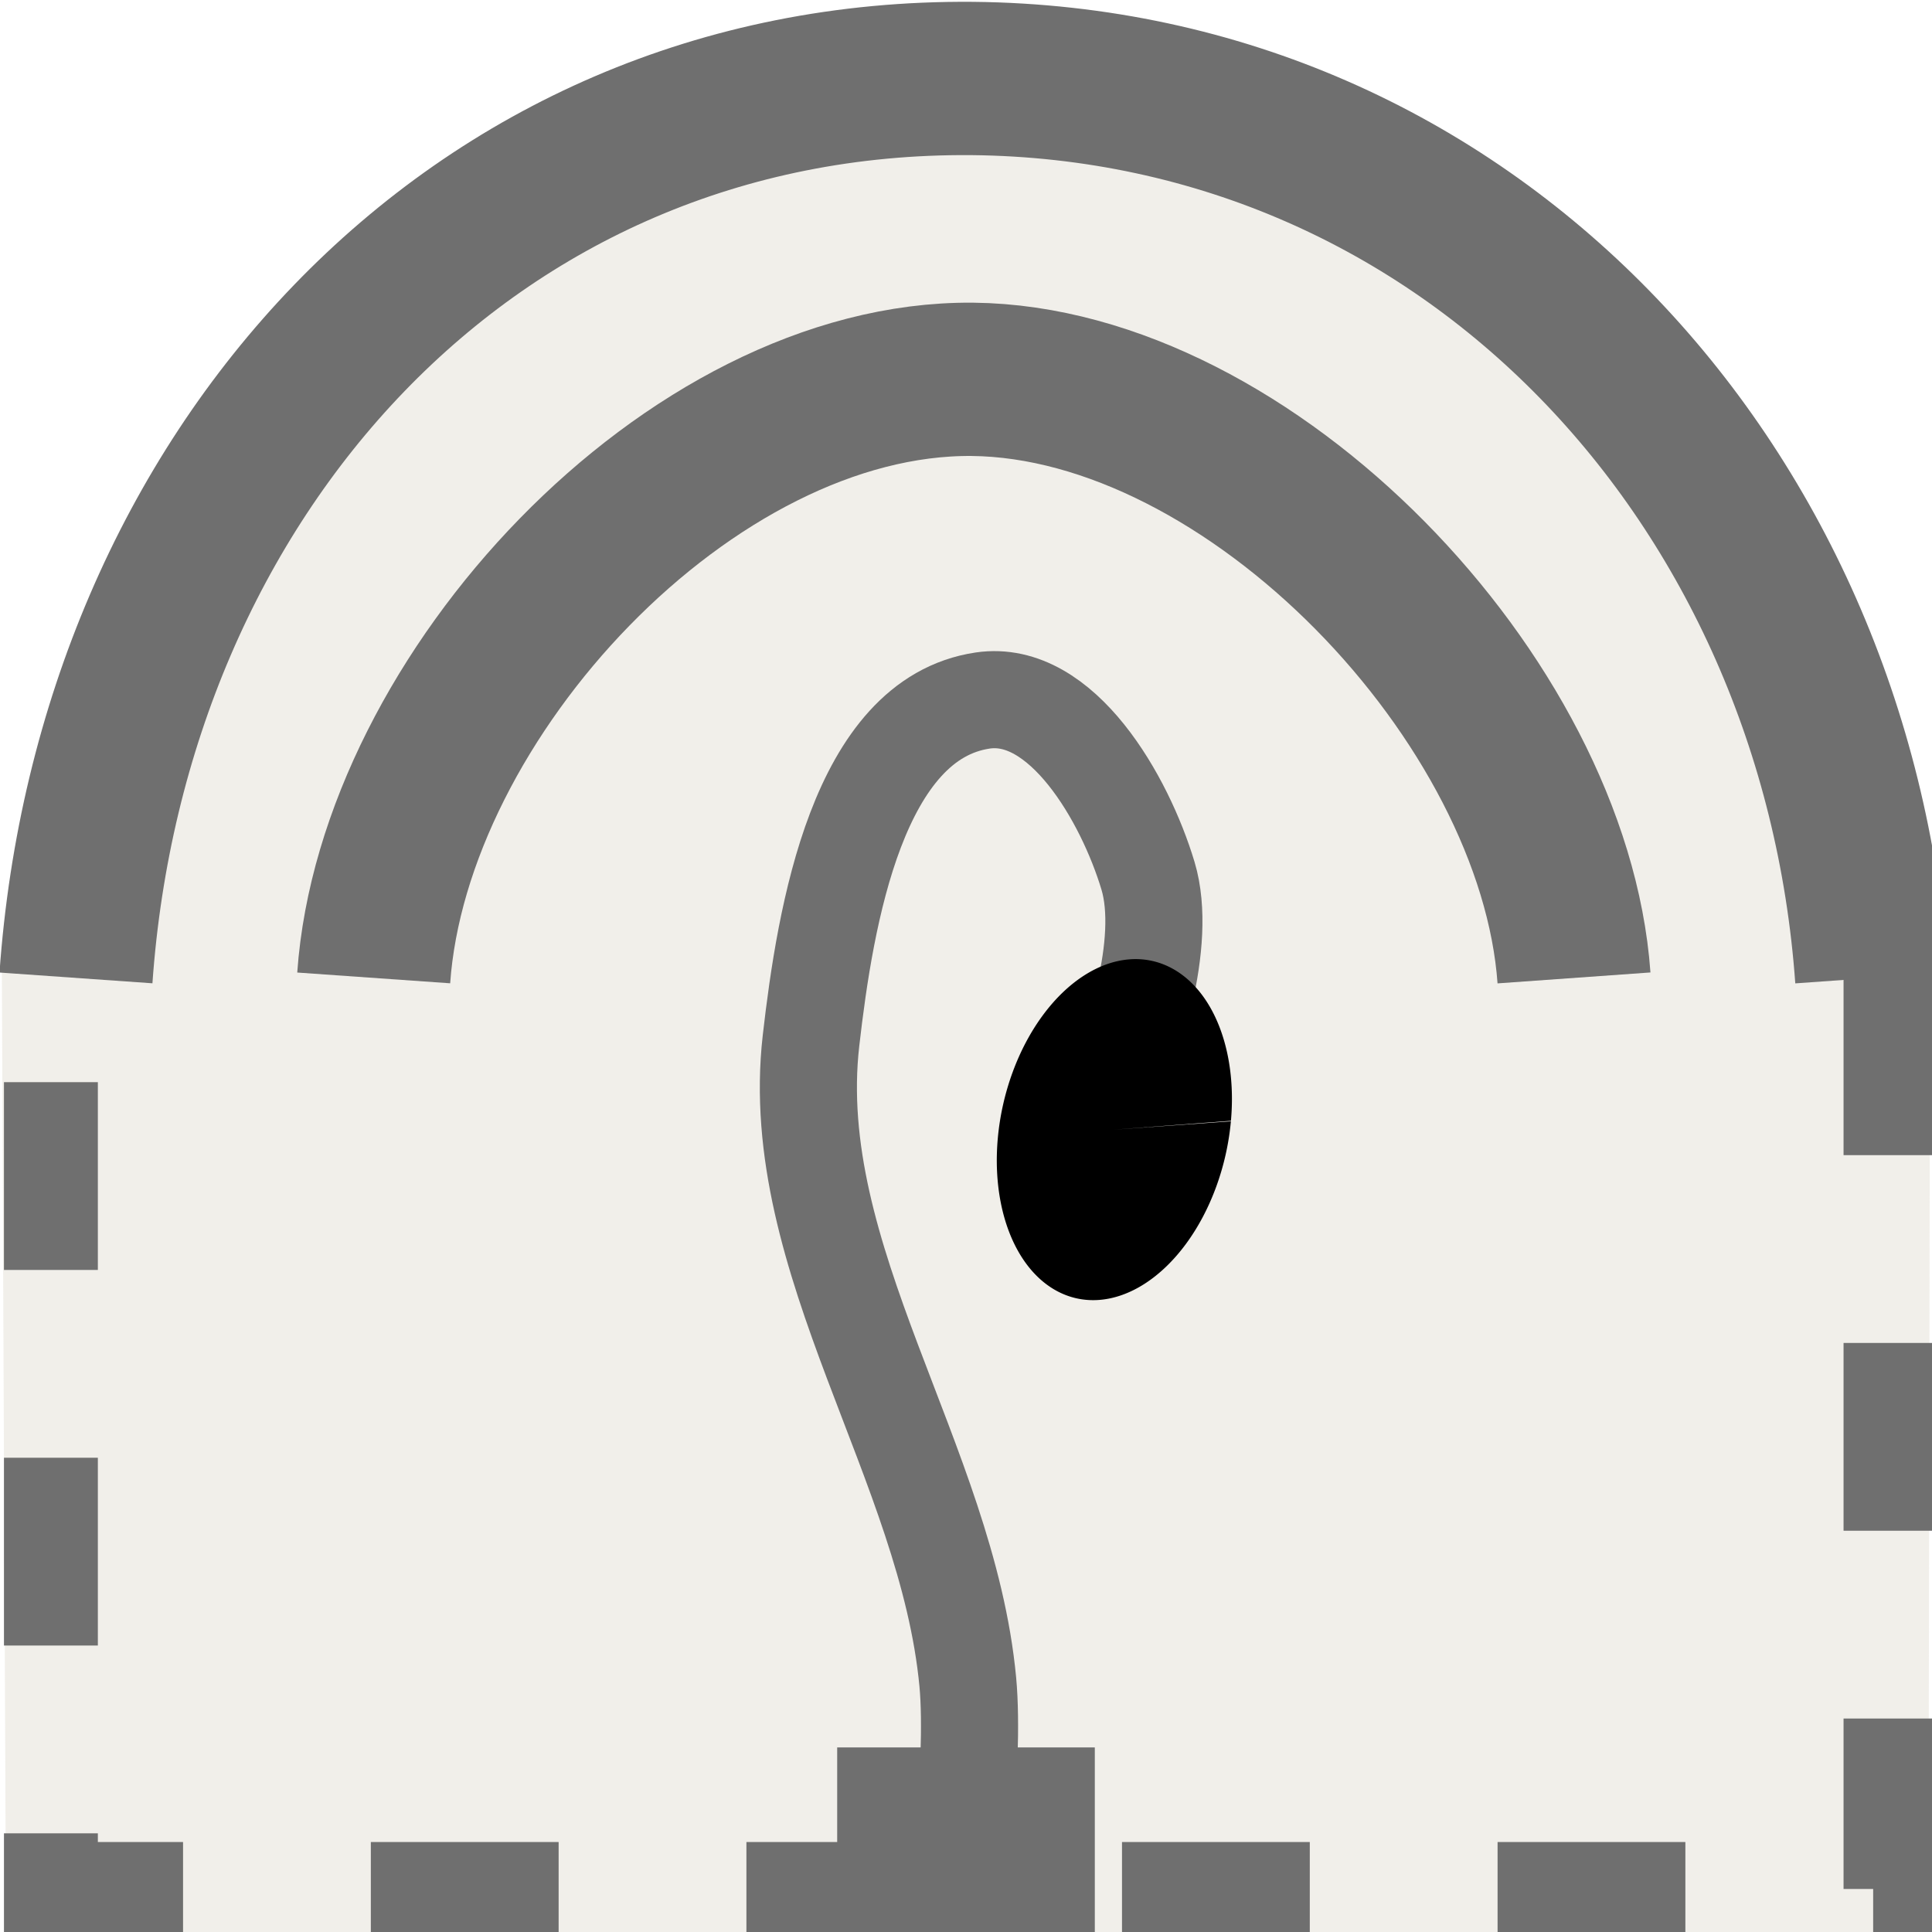 <?xml version="1.0" encoding="UTF-8" standalone="no"?>
<!-- Created with Inkscape (http://www.inkscape.org/) -->

<svg
   xmlns:dc="http://purl.org/dc/elements/1.1/"
   xmlns:cc="http://creativecommons.org/ns#"
   xmlns:rdf="http://www.w3.org/1999/02/22-rdf-syntax-ns#"
   xmlns:svg="http://www.w3.org/2000/svg"
   xmlns="http://www.w3.org/2000/svg"
   xmlns:sodipodi="http://sodipodi.sourceforge.net/DTD/sodipodi-0.dtd"
   xmlns:inkscape="http://www.inkscape.org/namespaces/inkscape"
   width="200mm"
   height="200mm"
   viewBox="0 0 200 200"
   version="1.1"
   id="svg8"
   inkscape:export-filename="/home/tangui/image.png"
   inkscape:export-xdpi="2.03"
   inkscape:export-ydpi="2.03"
   inkscape:version="0.92.2 (5c3e80d, 2017-08-06)"
   sodipodi:docname="ico_inter_hem_long_gris.svg">
  <defs
     id="defs2" />
  <sodipodi:namedview
     id="base"
     pagecolor="#ffffff"
     bordercolor="#666666"
     borderopacity="1.0"
     inkscape:pageopacity="0.0"
     inkscape:pageshadow="2"
     inkscape:zoom="0.85195833"
     inkscape:cx="252.47224"
     inkscape:cy="225.56254"
     inkscape:document-units="mm"
     inkscape:current-layer="layer1"
     showgrid="false"
     showguides="true"
     inkscape:guide-bbox="true"
     units="px"
     inkscape:window-width="1920"
     inkscape:window-height="1016"
     inkscape:window-x="0"
     inkscape:window-y="27"
     inkscape:window-maximized="1" />
  <g
     inkscape:label="Calque 1"
     inkscape:groupmode="layer"
     id="layer1"
     transform="translate(0,-97)">
    <path
       style="opacity:1;fill:#e1ded3;fill-opacity:0.47;stroke:none;stroke-width:10;stroke-linejoin:miter;stroke-miterlimit:4;stroke-dasharray:20, 20;stroke-dashoffset:0;stroke-opacity:1"
       d="M 0.188,196.405 C 21.468,155.157 42.086,108.324 97.062,106.389 171.699,121.847 199.874,152.537 199.796,198.539 l -0.167,98.861 L 0.621,297.221 Z"
       id="rect4994"
       inkscape:connector-curvature="0"
       sodipodi:nodetypes="ccsccc" />
    <g
       id="g4868"
       transform="translate(0,-2.117)"
       style="display:none;opacity:0.94"
       inkscape:label="Hemi3">
      <path
         sodipodi:nodetypes="ccc"
         inkscape:connector-curvature="0"
         id="path12"
         d="M 190.029,199.179 C 186.568,150.724 148.444,107.462 99.959,106.971 50.809,106.555 13.612,150.06 10.156,199.179"
         style="opacity:1;fill:none;fill-opacity:1;stroke:#6f6f6f;stroke-width:10;stroke-linejoin:round;stroke-miterlimit:4;stroke-dasharray:none;stroke-opacity:1" />
      <path
         sodipodi:nodetypes="ccc"
         inkscape:connector-curvature="0"
         id="path12-6"
         d="m 169.983,199.179 c -2.667,-37.338 -32.664,-71.785 -70.025,-72.163 -37.872,-0.321 -67.094,34.314 -69.757,72.163"
         style="opacity:1;fill:none;fill-opacity:1;stroke:#6f6f6f;stroke-width:10;stroke-linejoin:round;stroke-miterlimit:4;stroke-dasharray:none;stroke-opacity:1" />
      <path
         sodipodi:nodetypes="ccc"
         inkscape:connector-curvature="0"
         id="path12-6-7"
         d="M 149.938,199.179 C 147.995,171.968 127.187,147.337 99.959,147.062 72.358,146.828 51.92,171.595 49.979,199.179"
         style="opacity:1;fill:none;fill-opacity:1;stroke:#6f6f6f;stroke-width:10;stroke-linejoin:round;stroke-miterlimit:4;stroke-dasharray:none;stroke-opacity:1" />
    </g>
    <path
       style="fill:none;fill-rule:evenodd;stroke:#6f6f6f;stroke-width:10.053;stroke-linecap:butt;stroke-linejoin:miter;stroke-miterlimit:4;stroke-dasharray:none;stroke-opacity:1"
       d="m 115.141,209.198 c 1.977,-3.398 5.794,-14.56 3.702,-21.531 -2.4,-7.996 -8.926,-19.355 -17.107,-18.15 -12.905,1.9 -16.288,22.127 -17.782,35.22 -2.582,22.642 14.099,43.688 16.232,66.377 0.803,8.539 -1.344,25.697 -1.344,25.697"
       id="path4564"
       inkscape:connector-curvature="0"
       sodipodi:nodetypes="caaaac" />
    <rect
       style="opacity:1;fill:#6f6f6f;fill-opacity:1;stroke:none;stroke-width:4.723;stroke-linejoin:round;stroke-miterlimit:4;stroke-dasharray:none;stroke-opacity:1"
       id="rect4566"
       width="26.669"
       height="19.197"
       x="86.665"
       y="277.893" />
    <path
       style="opacity:1;fill:#000000;fill-opacity:1;stroke:none;stroke-width:27.591;stroke-linejoin:round;stroke-miterlimit:4;stroke-dasharray:none;stroke-opacity:1"
       id="path4562"
       sodipodi:type="arc"
       sodipodi:cx="143.49234"
       sodipodi:cy="213.13136"
       sodipodi:rx="11.940814"
       sodipodi:ry="17.81111"
       sodipodi:start="6.2214356"
       sodipodi:end="6.2184685"
       d="m 155.41,212.032 a 11.941,17.811 0 0 1 -11.172,18.875 11.941,17.811 0 0 1 -12.663,-16.651 11.941,17.811 0 0 1 11.154,-18.9 11.941,17.811 0 0 1 12.679,16.623 l -11.916,1.152 z"
       transform="matrix(1,0.019,-0.132,0.991,0,0)" />
    <g
       id="g4868-5"
       transform="matrix(1.058,0,0,1.058,-4.818,-10.098)"
       style="display:inline"
       inkscape:label="Hemi2">
      <path
         sodipodi:nodetypes="ccc"
         inkscape:connector-curvature="0"
         id="path12-3"
         d="m 187.694,196.911 c -3.461,-48.456 -39.521,-87.515 -88.005,-88.005 -49.149,-0.416 -84.246,38.886 -87.702,88.005"
         style="opacity:1;fill:none;fill-opacity:1;stroke:#6f6f6f;stroke-width:15;stroke-linejoin:round;stroke-miterlimit:4;stroke-dasharray:none;stroke-opacity:1" />
      <path
         sodipodi:nodetypes="ccc"
         inkscape:connector-curvature="0"
         id="path12-6-7-6"
         d="M 158.561,196.911 C 156.617,169.7 126.916,138.618 99.688,138.342 72.087,138.109 43.06,169.327 41.119,196.911"
         style="opacity:1;fill:none;fill-opacity:1;stroke:#6f6f6f;stroke-width:15;stroke-linejoin:round;stroke-miterlimit:4;stroke-dasharray:none;stroke-opacity:1" />
    </g>
    <path
       style="opacity:1;fill:none;fill-opacity:1;stroke:#6f6f6f;stroke-width:9.72;stroke-linejoin:miter;stroke-miterlimit:4;stroke-dasharray:19.44, 19.44;stroke-dashoffset:0;stroke-opacity:1"
       d="m 195.704,197.141 v 95.405 H 5.27 v -95.405"
       id="rect4989"
       inkscape:connector-curvature="0"
       sodipodi:nodetypes="cccc" />
  </g>
</svg>
